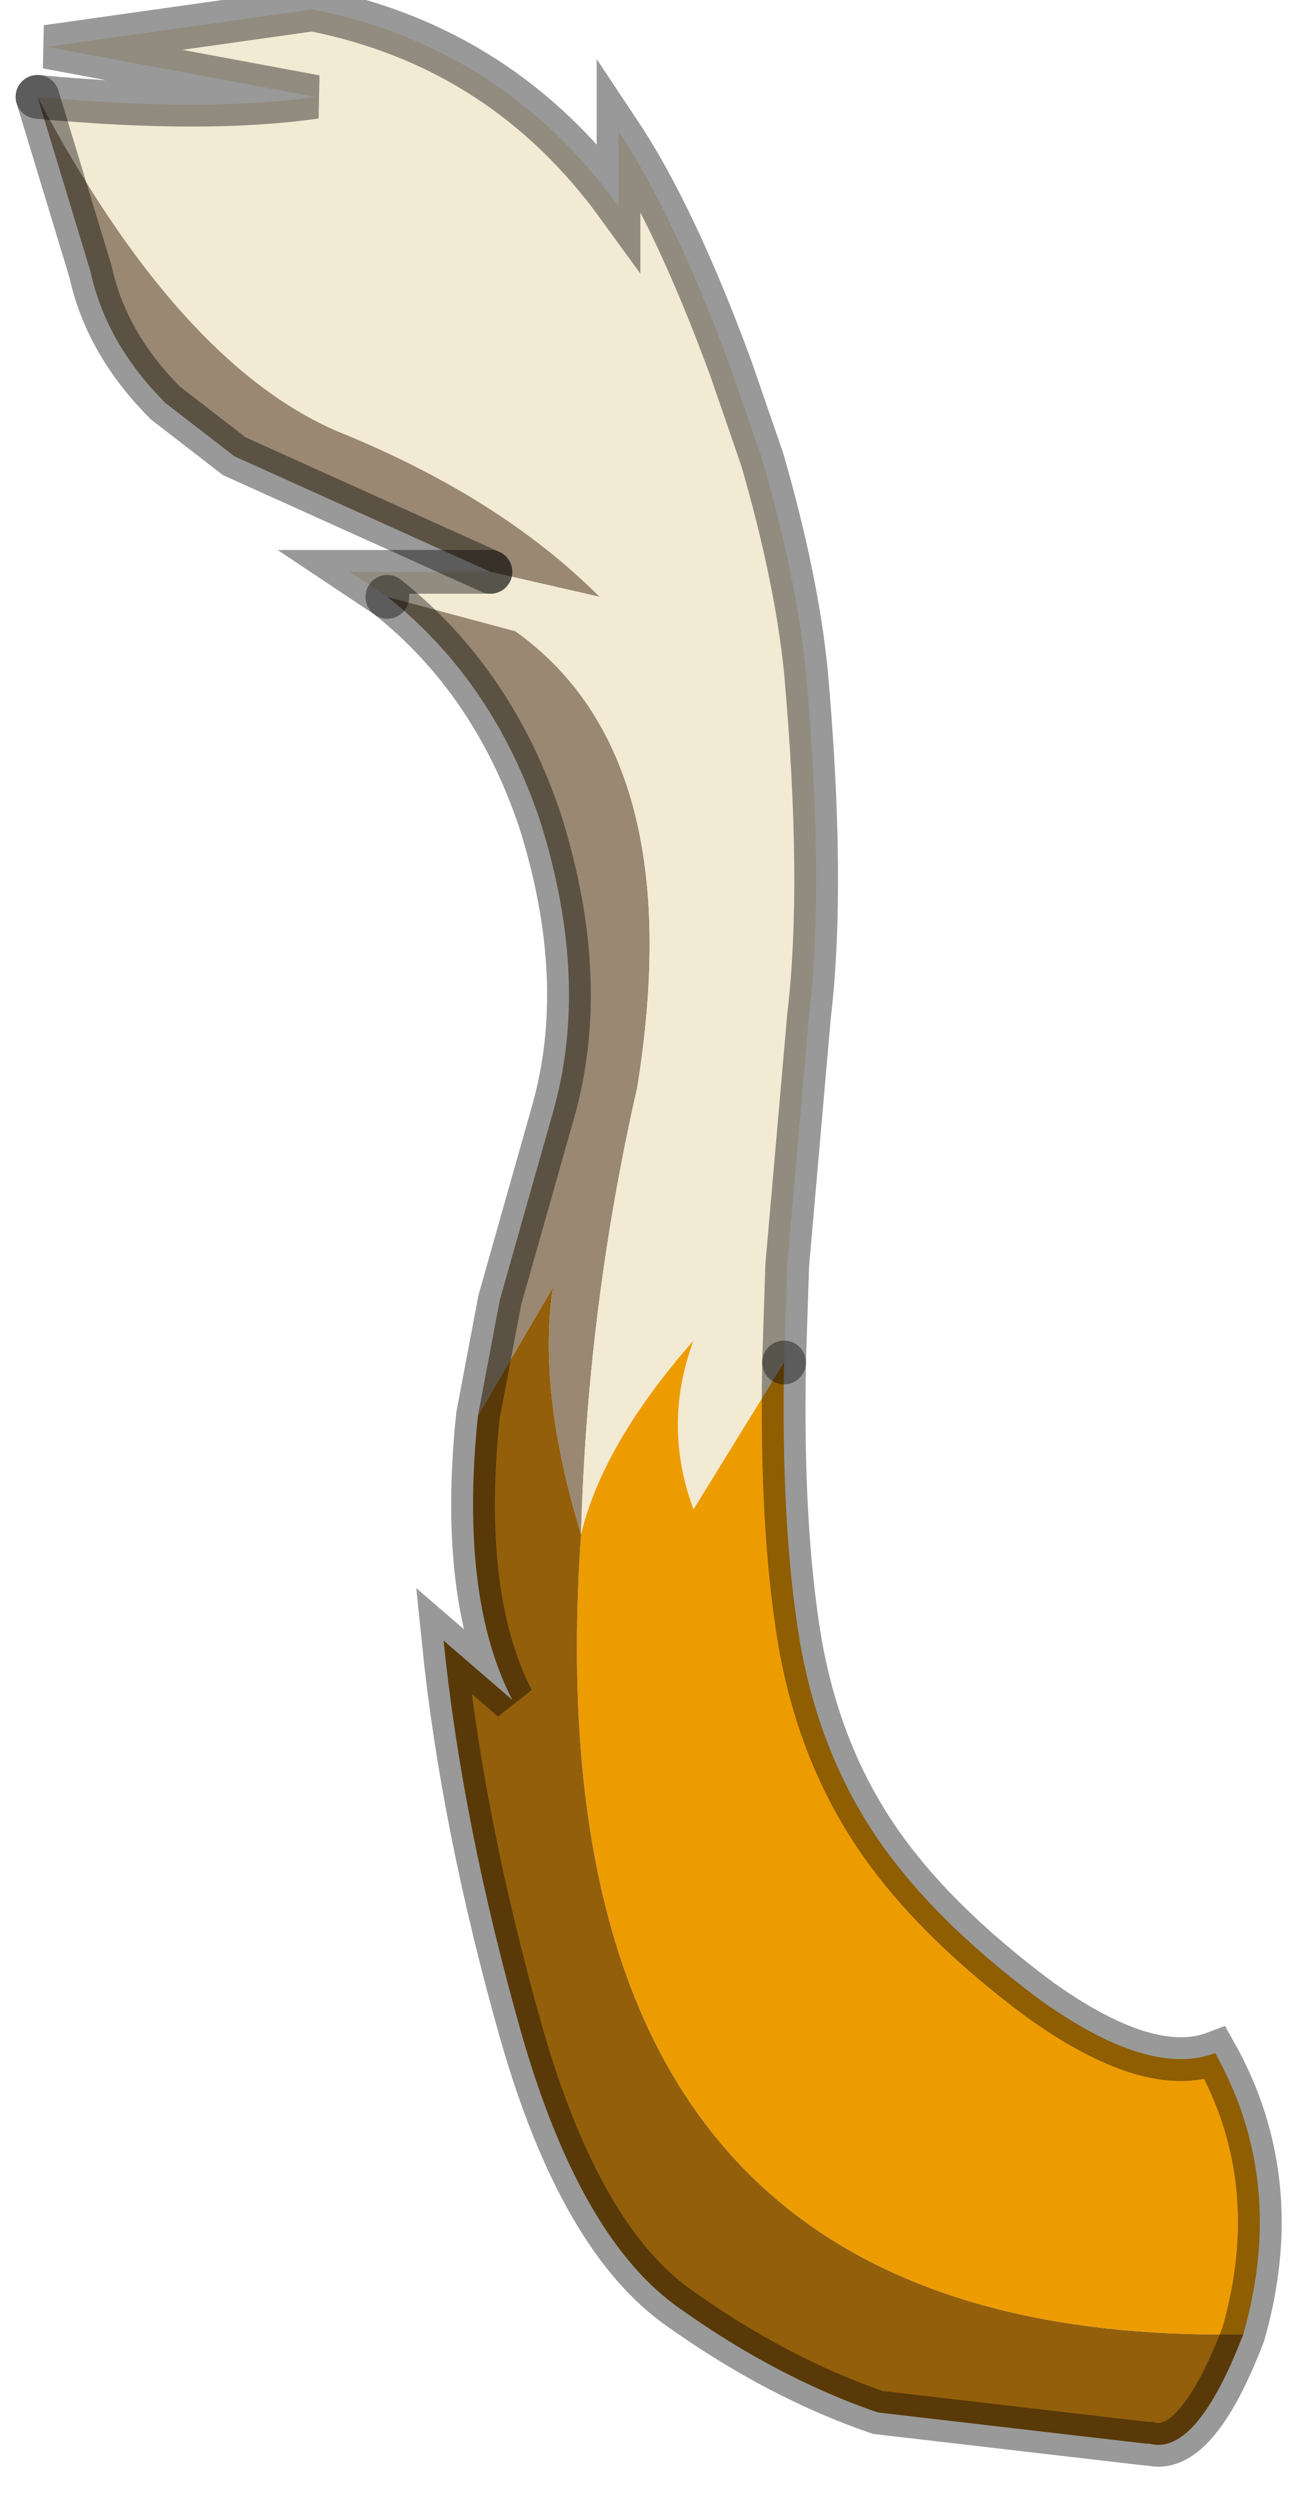 <?xml version="1.0" encoding="utf-8"?>
<svg version="1.1" id="Layer_1"
xmlns="http://www.w3.org/2000/svg"
xmlns:xlink="http://www.w3.org/1999/xlink"
width="21px" height="40px"
xml:space="preserve">
<g id="PathID_2399" transform="matrix(1, 0, 0, 1, 12.65, 20.1)">
<path style="fill:#9A8872;fill-opacity:1" d="M-8.9 -12.8L-10 -13.65Q-10.95 -14.6 -11.2 -15.75L-12.05 -18.55Q-9.8 -14.3 -7.25 -13.2Q-4.65 -12.15 -3.05 -10.55L-4.8 -10.95L-8.9 -12.8M-3.8 0.5L-5 2.55L-4.65 0.7L-3.8 -2.3Q-3.2 -4.4 -4 -6.95Q-4.75 -9.2 -6.45 -10.55L-4.4 -10Q-1.6 -8 -2.45 -2.7Q-3.25 0.8 -3.35 4.45Q-4.05 2.15 -3.8 0.5" />
<path style="fill:#F2EAD3;fill-opacity:1" d="M-1.55 4.05Q-2.05 2.7 -1.55 1.35Q-3 3 -3.35 4.45Q-3.25 0.8 -2.45 -2.7Q-1.6 -8 -4.4 -10L-6.45 -10.55L-7.05 -10.95L-4.8 -10.95L-3.05 -10.55Q-4.65 -12.15 -7.25 -13.2Q-9.8 -14.3 -12.05 -18.55Q-9.35 -18.3 -7.6 -18.55L-11.9 -19.35L-7.65 -19.95Q-4.6 -19.35 -2.75 -16.8L-2.75 -18Q-1.85 -16.65 -0.95 -14.2L-0.45 -12.75Q0.1 -10.85 0.25 -9.35Q0.55 -5.95 0.3 -3.85L-0.05 0.15L-0.1 1.7L-1.55 4.05" />
<path style="fill:#ED9C00;fill-opacity:1" d="M-3.35 4.45Q-3 3 -1.55 1.35Q-2.05 2.7 -1.55 4.05L-0.1 1.7Q-0.15 4.35 0.15 6.15Q0.45 7.9 1.35 9.25Q2.25 10.6 4 11.9Q5.75 13.15 6.8 12.75Q7.95 14.8 7.25 17.25Q-4.25 17.45 -3.35 4.45" />
<path style="fill:#935F0B;fill-opacity:1" d="M7.25 17.25Q6.5 19.2 5.75 19L5.7 19L1.4 18.5Q-0.2 17.95 -1.75 16.85Q-3.35 15.75 -4.3 12.45Q-5.25 9.1 -5.55 6.15L-4.45 7.1Q-5.3 5.45 -5 2.55L-3.8 0.5Q-4.05 2.15 -3.35 4.45Q-4.25 17.45 7.25 17.25" />
<path style="fill:none;stroke-width:0.7;stroke-linecap:round;stroke-linejoin:miter;stroke-miterlimit:5;stroke:#000000;stroke-opacity:0.4" d="M-0.1 1.7L-0.05 0.15L0.3 -3.85Q0.55 -5.95 0.25 -9.35Q0.1 -10.85 -0.45 -12.75L-0.95 -14.2Q-1.85 -16.65 -2.75 -18L-2.75 -16.8Q-4.6 -19.35 -7.65 -19.95L-11.9 -19.35L-7.6 -18.55Q-9.35 -18.3 -12.05 -18.55" />
<path style="fill:none;stroke-width:0.7;stroke-linecap:round;stroke-linejoin:miter;stroke-miterlimit:5;stroke:#000000;stroke-opacity:0.4" d="M-4.8 -10.95L-7.05 -10.95L-6.45 -10.55" />
<path style="fill:none;stroke-width:0.7;stroke-linecap:round;stroke-linejoin:miter;stroke-miterlimit:5;stroke:#000000;stroke-opacity:0.4" d="M-0.1 1.7Q-0.15 4.35 0.15 6.15Q0.45 7.9 1.35 9.25Q2.25 10.6 4 11.9Q5.75 13.15 6.8 12.75Q7.95 14.8 7.25 17.25Q6.5 19.2 5.75 19L5.7 19L1.4 18.5Q-0.2 17.95 -1.75 16.85Q-3.35 15.75 -4.3 12.45Q-5.25 9.1 -5.55 6.15L-4.45 7.1Q-5.3 5.45 -5 2.55L-4.65 0.7L-3.8 -2.3Q-3.2 -4.4 -4 -6.95Q-4.75 -9.2 -6.45 -10.55" />
<path style="fill:none;stroke-width:0.7;stroke-linecap:round;stroke-linejoin:miter;stroke-miterlimit:5;stroke:#000000;stroke-opacity:0.4" d="M-12.05 -18.55L-11.2 -15.75Q-10.95 -14.6 -10 -13.65L-8.9 -12.8L-4.8 -10.95" />
</g>
</svg>
